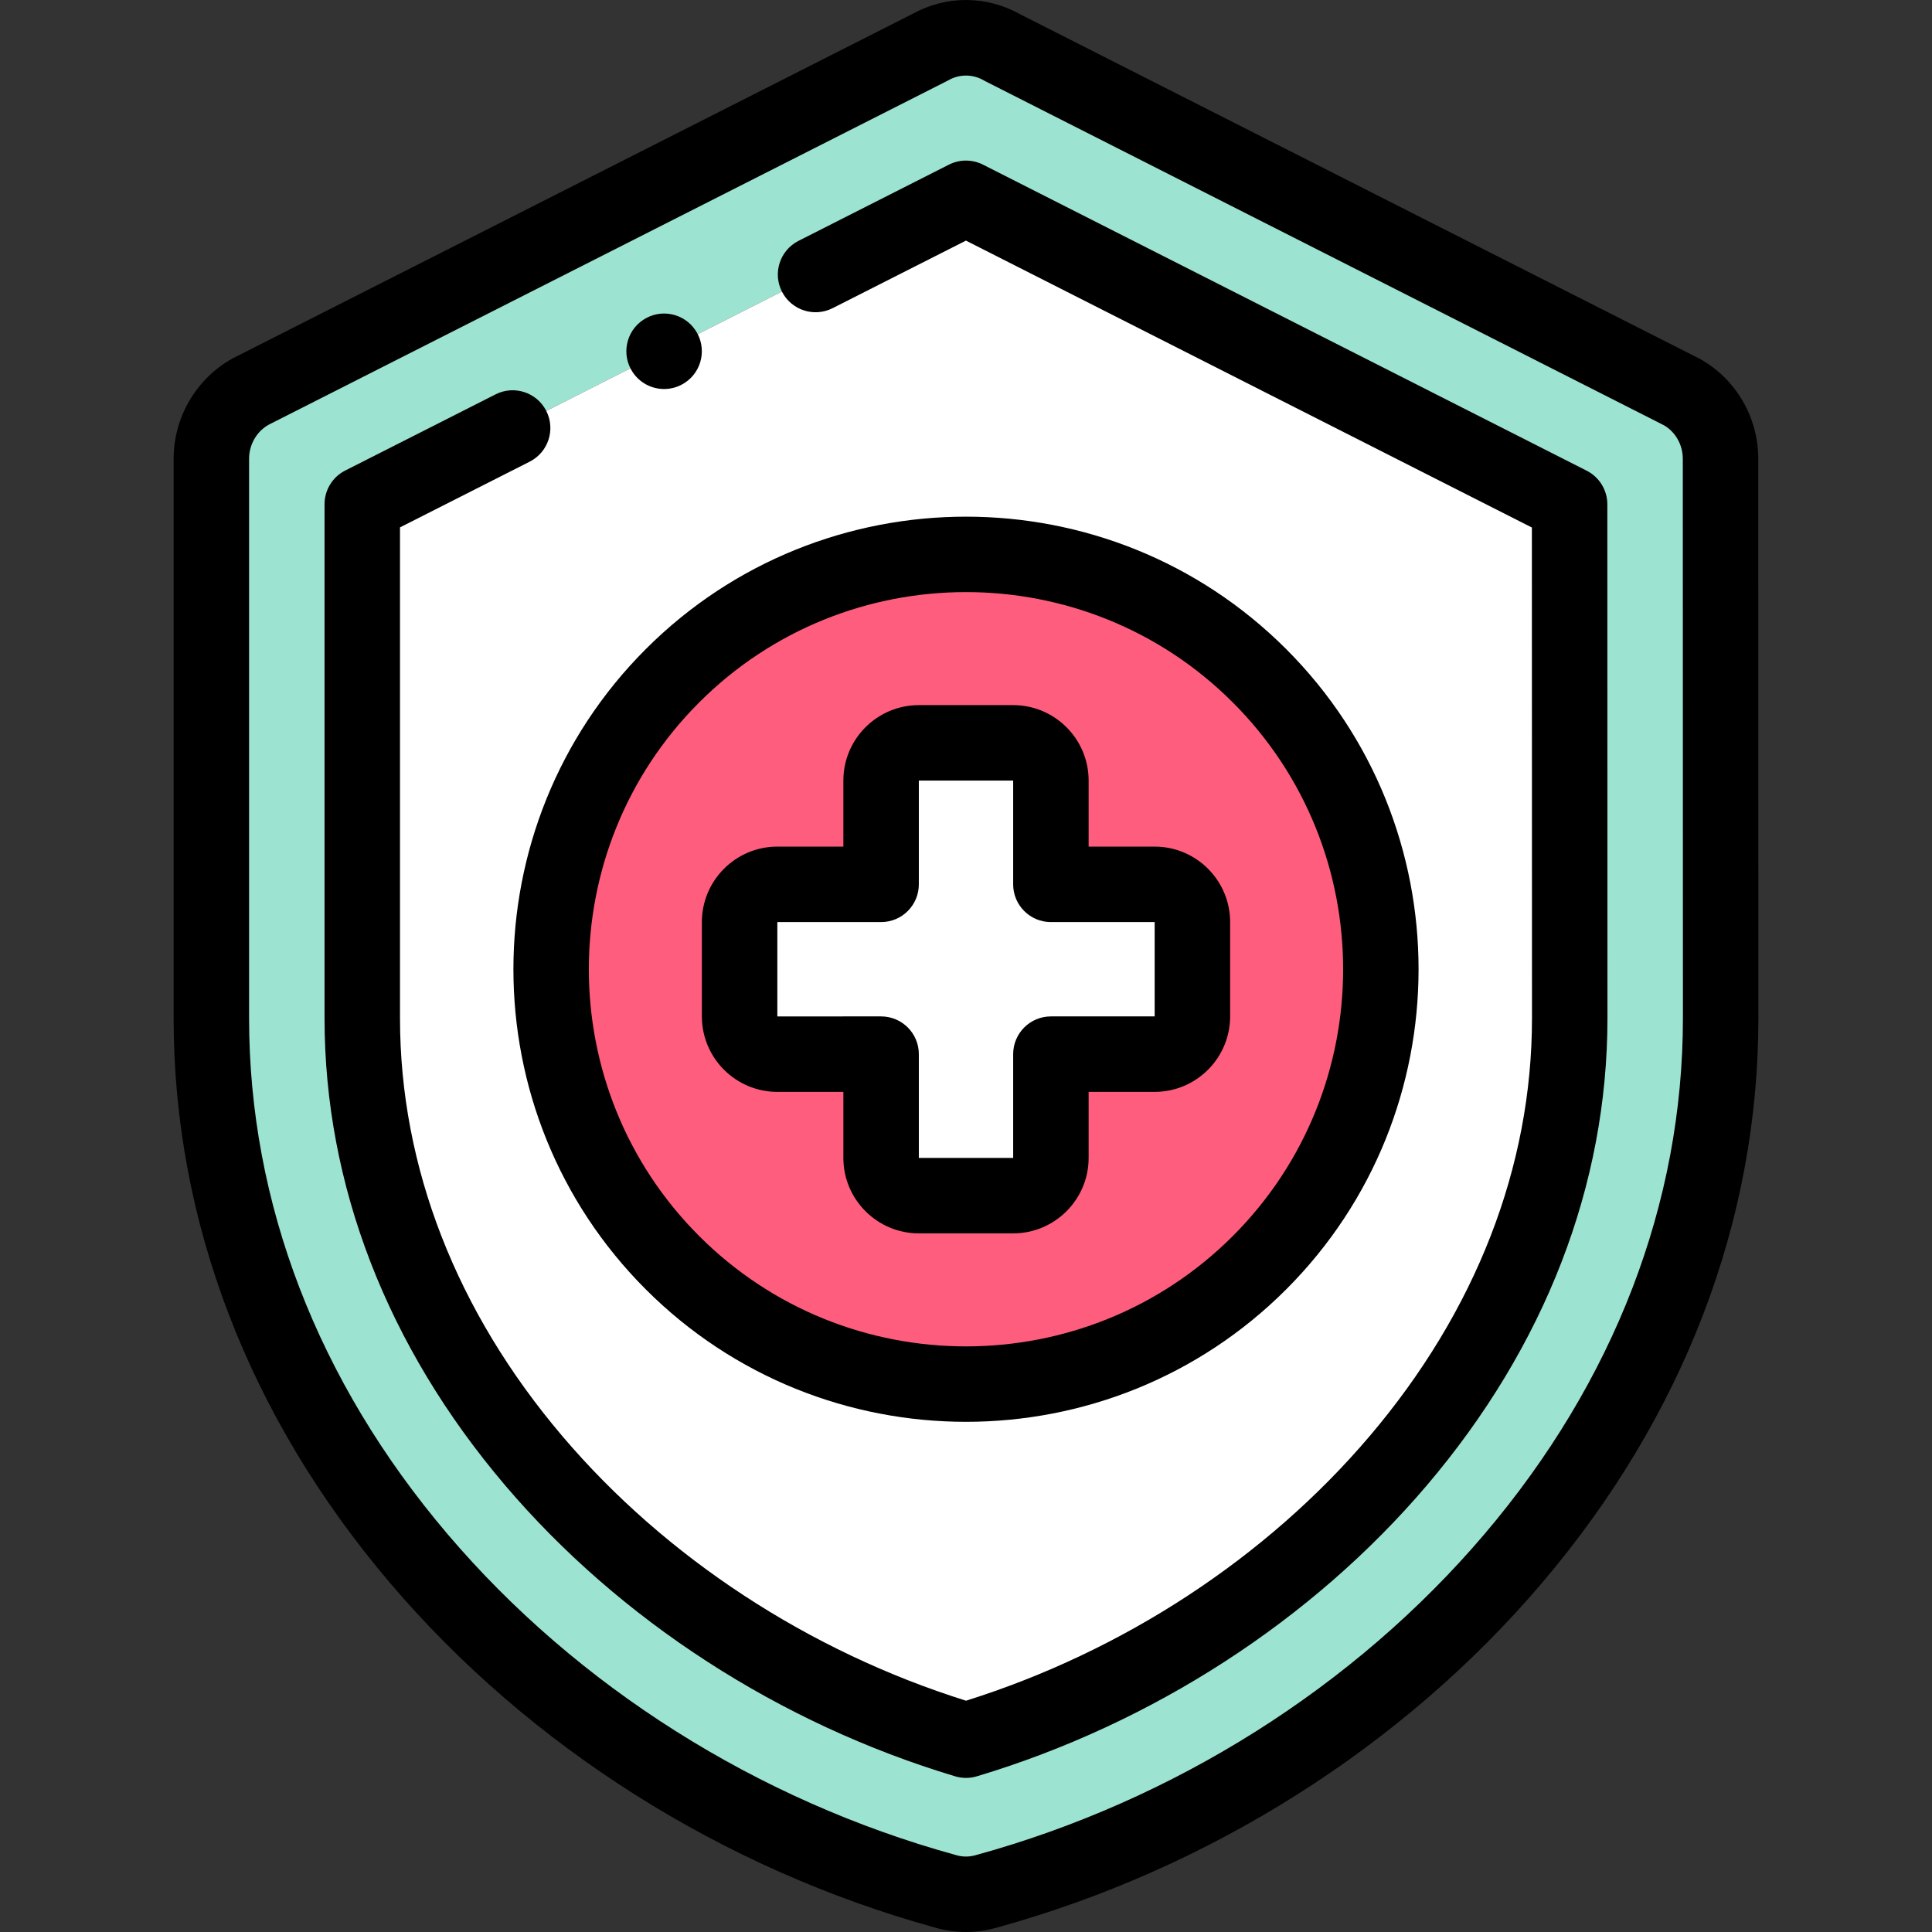 <svg id="Capa_1" enable-background="new 0 0 512.023 512.023" height="512" viewBox="0 0 512.023 512.023" width="512" xmlns="http://www.w3.org/2000/svg"><rect x="0" y="0" width="512.023" height="512.023" fill="#333333" stroke="none"/><g><g><g><g><path clip-rule="evenodd" d="m255.999 52.557 159.983 81.107.03 136.189c.01 43.857-17.323 84.199-45.463 117.297-29.628 34.848-70.681 60.883-114.534 74.036-43.851-13.153-84.909-39.183-114.541-74.035-28.143-33.102-45.463-73.447-45.463-117.306v-136.222zm9.709-39.924c-5.746-3.309-12.984-3.599-19.189-.114l-179.177 90.789c-6.696 3.235-11.33 10.204-11.33 18.281v148.256c0 54.03 21.125 103.386 54.988 143.216 35.643 41.922 85.505 73.271 139.495 88.158 3.348 1.001 6.996 1.106 10.611.118 54.152-14.84 104.181-46.244 139.918-88.276 33.863-39.831 54.988-89.187 54.988-143.216l-.033-148.256c-.007-7.117-3.702-14.014-10.233-17.682z" fill="#9de3d1" fill-rule="evenodd"/></g><g><path clip-rule="evenodd" d="m415.982 133.664-159.983-81.107-159.988 81.066v136.222c0 43.859 17.319 84.204 45.463 117.306 29.632 34.852 70.69 60.883 114.541 74.035 43.853-13.152 84.906-39.188 114.534-74.036 28.14-33.098 45.473-73.44 45.463-117.297zm-159.97 13.208c60.751 0 110 49.249 110 110s-49.249 110-110 110-110-49.249-110-110 49.249-110 110-110z" fill="#fff" fill-rule="evenodd"/></g><g><path clip-rule="evenodd" d="m366.012 256.872c0-60.751-49.249-110-110-110s-110 49.249-110 110 49.249 110 110 110 110-49.249 110-110zm-122.5-60h25c5.5 0 10 4.499 10 9.999v27.5h27.5c5.5 0 9.999 4.499 9.999 10v25c0 5.5-4.499 10-9.999 10h-27.5v27.5c0 5.5-4.499 9.999-10 9.999h-25c-5.5 0-10-4.499-10-9.999v-27.5h-27.5c-5.5 0-9.999-4.499-9.999-10v-25c0-5.5 4.499-10 9.999-10h27.5v-27.5c0-5.5 4.499-9.999 10-9.999z" fill="#ff5d7d" fill-rule="evenodd"/></g><g><path clip-rule="evenodd" d="m278.512 234.372v-27.5c0-5.5-4.499-9.999-10-9.999h-25c-5.5 0-10 4.499-10 9.999v27.5h-27.5c-5.5 0-9.999 4.499-9.999 10v25c0 5.5 4.499 10 9.999 10h27.5v27.5c0 5.5 4.499 9.999 10 9.999h25c5.5 0 10-4.499 10-9.999v-27.5h27.5c5.5 0 9.999-4.499 9.999-10v-25c0-5.5-4.499-10-9.999-10z" fill="#fff" fill-rule="evenodd"/></g></g><g><g><path d="m255.995 512.023c-2.784 0-5.562-.397-8.255-1.191-56.241-15.528-107.502-47.947-144.358-91.294-37.532-44.144-57.37-95.906-57.37-149.693v-148.256c0-11.556 6.624-22.236 16.885-27.239l178.93-90.664c8.997-4.962 19.655-4.911 28.617.137l179.824 91.165c.126.064.251.131.375.2 9.449 5.307 15.326 15.419 15.337 26.391l.032 148.264c0 53.788-19.838 105.55-57.369 149.695-36.982 43.498-88.44 75.973-144.894 91.442-2.545.695-5.152 1.043-7.754 1.043zm.014-491.997c-1.578 0-3.154.404-4.594 1.212-.124.07-.25.137-.376.201l-179.177 90.79c-.057.028-.113.057-.17.084-3.451 1.667-5.68 5.308-5.68 9.276v148.256c0 48.976 18.191 96.259 52.607 136.738 34.305 40.347 82.083 70.532 134.534 84.995.069.02.138.039.206.06 1.68.502 3.4.521 5.11.052 52.608-14.416 100.532-44.641 134.936-85.106 34.416-40.479 52.606-87.762 52.606-136.738l-.032-148.254c-.004-3.691-1.907-7.08-4.979-8.878l-179.814-91.16c-.158-.081-.314-.165-.469-.253-1.473-.85-3.091-1.275-4.708-1.275zm-188.667 83.282h.01z"/></g><g><path d="m256.014 471.186c-.968 0-1.936-.141-2.873-.422-46.484-13.942-88.848-41.336-119.287-77.136-31.3-36.813-47.844-79.617-47.844-123.784v-136.221c0-3.769 2.119-7.217 5.48-8.92l39.85-20.192c4.926-2.497 10.944-.527 13.44 4.4s.526 10.944-4.4 13.44l-34.37 17.415v130.078c0 39.356 14.897 77.68 43.082 110.829 27.343 32.158 65.22 56.954 106.922 70.053 41.696-13.096 79.571-37.892 106.916-70.054 28.193-33.16 43.091-71.48 43.082-110.817l-.028-130.049-149.987-76.038-35.333 17.904c-4.925 2.495-10.944.526-13.44-4.4-2.496-4.927-.526-10.944 4.4-13.44l39.855-20.195c2.843-1.44 6.2-1.439 9.042.001l159.983 81.107c3.36 1.704 5.477 5.15 5.478 8.917l.03 136.188c.01 44.149-16.534 86.951-47.844 123.777-30.44 35.803-72.801 63.197-119.28 77.137-.938.282-1.906.422-2.874.422z"/></g><g><path d="m268.512 326.871h-25c-11.028 0-20-8.972-20-19.999v-17.5h-17.5c-11.028 0-20-8.972-20-20v-25c0-11.028 8.972-20 19.999-20h17.5v-17.5c0-11.027 8.972-19.999 20-19.999h25c11.028 0 20 8.972 20 19.999v17.5h17.501c11.027 0 19.999 8.972 19.999 20v25c0 11.028-8.972 20-19.999 20h-17.5v17.5c0 11.027-8.972 19.999-20 19.999zm-35-57.499c5.523 0 10 4.478 10 10v27.5l25-.001v-27.499c0-5.522 4.477-10 10-10h27.5l-.001-25h-27.5c-5.523 0-10-4.477-10-10v-27.5l-25 .001v27.499c0 5.523-4.477 10-10 10h-27.5l.001 25.002z"/></g><g><path d="m256.008 376.814c-30.729 0-61.458-11.697-84.852-35.091-46.787-46.787-46.787-122.917 0-169.705 46.788-46.787 122.916-46.787 169.705 0 46.787 46.788 46.787 122.917 0 169.705-23.395 23.394-54.124 35.091-84.853 35.091zm-70.71-190.653c-38.99 38.99-38.99 102.431 0 141.42 38.99 38.99 102.431 38.99 141.419 0 38.989-38.989 38.989-102.43 0-141.42s-102.43-38.99-141.419 0z"/></g><g><path d="m176.009 103.096c-3.231 0-6.403-1.563-8.33-4.454-3.063-4.595-1.822-10.804 2.773-13.867 4.593-3.063 10.806-1.824 13.87 2.771 3.063 4.595 1.825 10.802-2.771 13.865l-.006.004c-1.703 1.137-3.63 1.681-5.536 1.681z"/></g></g></g></g></svg>